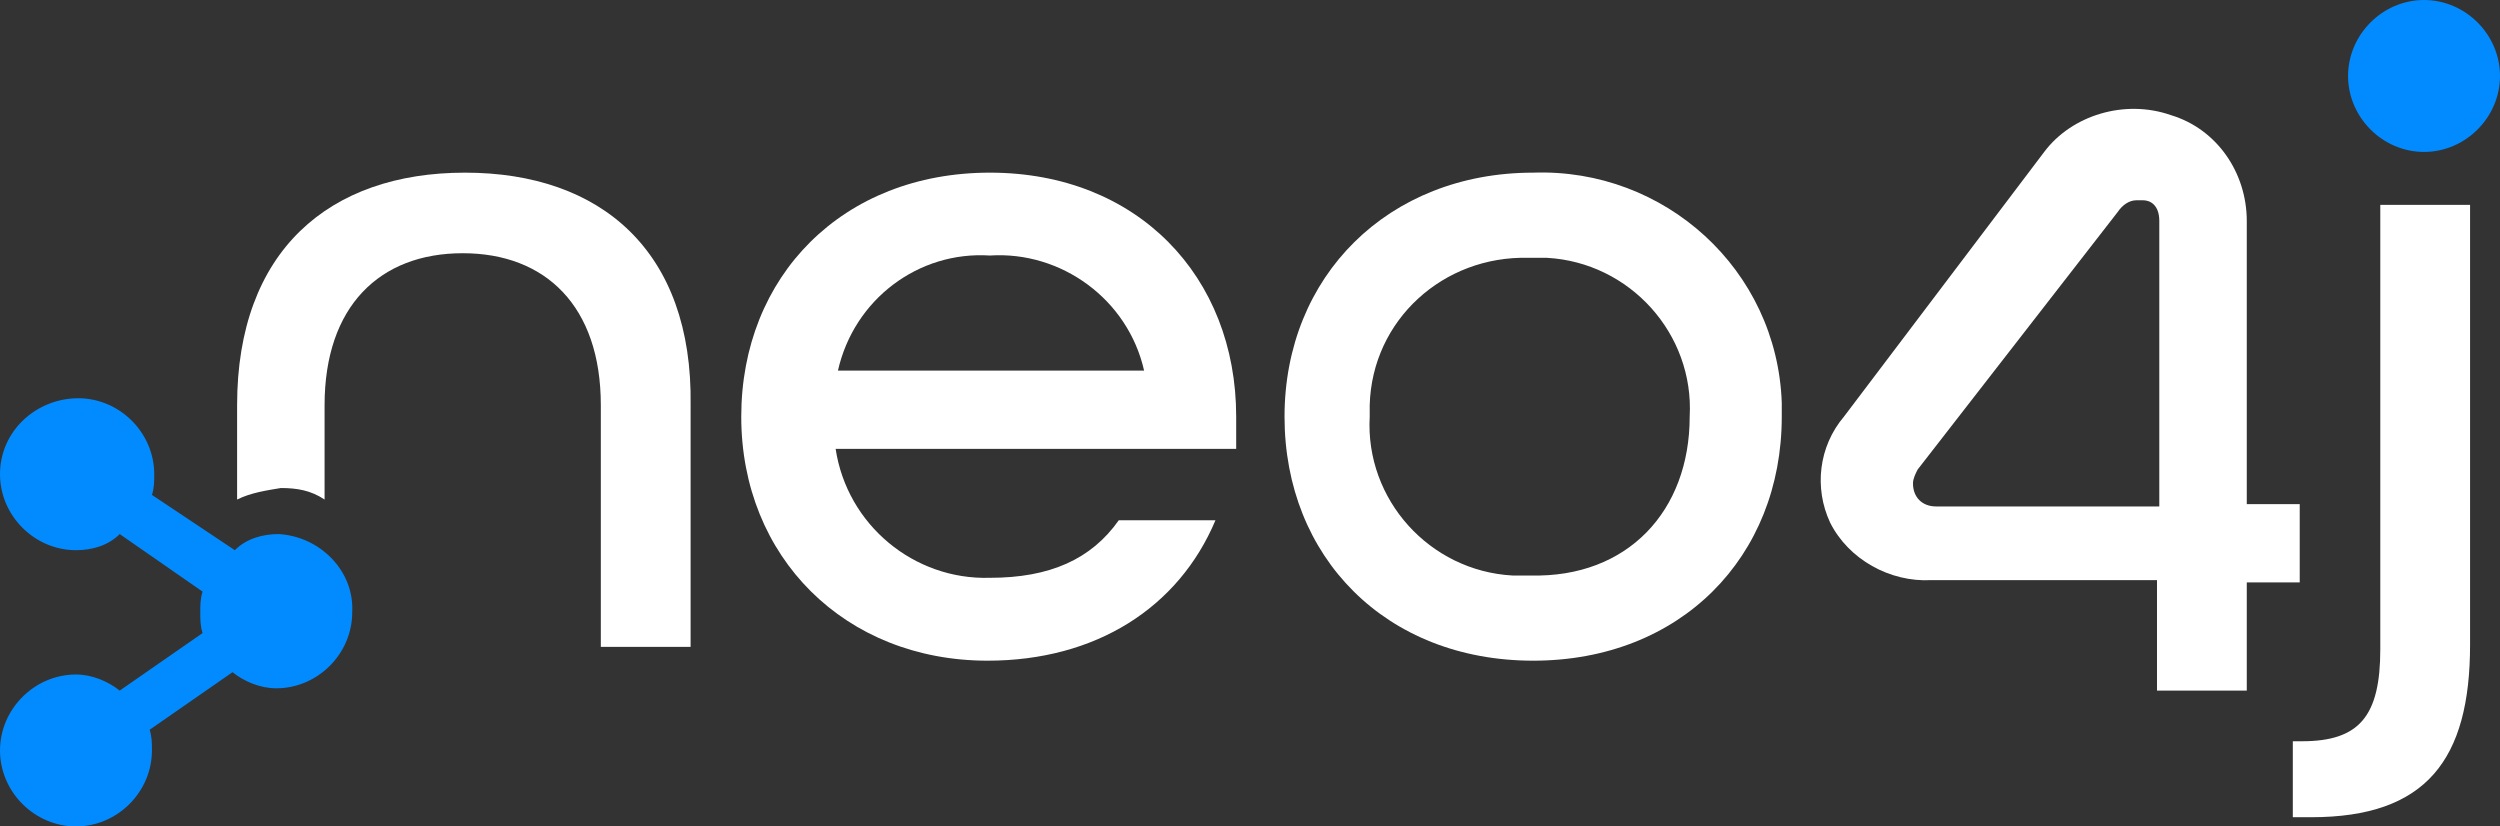 <?xml version="1.0" encoding="utf-8"?>
<!-- Generator: Adobe Illustrator 27.3.1, SVG Export Plug-In . SVG Version: 6.00 Build 0)  -->
<svg version="1.1" id="Layer_1" xmlns="http://www.w3.org/2000/svg" xmlns:xlink="http://www.w3.org/1999/xlink" x="0px" y="0px"
	 viewBox="0 0 108.6 35.9" style="enable-background:new 0 0 108.6 35.9;" xml:space="preserve">
<rect x="0" y="0" width="108.6" height="35.9" fill="#333333" stroke="none"/>
<style type="text/css">
	.st0{fill:#FFFFFF;}
	.st1{fill:#018BFF;}
</style>
<path class="st0" d="M20.2,7.5c-5.9,0-9.9,3.4-9.9,10.1v4.1c0.6-0.3,1.3-0.4,1.9-0.5c0.7,0,1.3,0.1,1.9,0.5v-4.1
	c0-4.3,2.4-6.6,6-6.6s6,2.3,6,6.6v10.5h3.9V17.6C30.1,10.9,26.1,7.5,20.2,7.5"/>
<path class="st0" d="M32.2,18.1c0-6.1,4.4-10.6,10.8-10.6S53.7,12,53.7,18.1v1.4H36.3c0.5,3.3,3.4,5.7,6.7,5.6
	c2.6,0,4.4-0.8,5.6-2.5h4.2c-1.6,3.8-5.2,6.1-9.9,6.1C36.7,28.7,32.2,24.2,32.2,18.1 M49.7,16.1c-0.7-3.1-3.6-5.2-6.7-5
	c-3.1-0.2-5.9,1.9-6.6,5H49.7z"/>
<path class="st0" d="M55.8,18.1c0-6.1,4.5-10.6,10.8-10.6c5.7-0.2,10.6,4.2,10.8,10c0,0.2,0,0.4,0,0.6c0,6.1-4.4,10.6-10.8,10.6
	S55.8,24.2,55.8,18.1 M73.4,18.1c0.2-3.6-2.6-6.7-6.2-6.9c-0.3,0-0.5,0-0.8,0c-3.7-0.1-6.8,2.7-6.9,6.4c0,0.2,0,0.3,0,0.5
	c-0.2,3.6,2.6,6.7,6.2,6.9c0.3,0,0.5,0,0.8,0C70.7,25.1,73.4,22.2,73.4,18.1"/>
<path class="st0" d="M99.5,32.2h0.5c2.5,0,3.4-1.1,3.4-4V8.9h3.9V28c0,5-1.9,7.5-6.9,7.5h-0.8V32.2z"/>
<path class="st0" d="M97.6,30h-3.9v-4.8h-9.8c-1.8,0.1-3.6-0.9-4.4-2.5c-0.7-1.5-0.5-3.3,0.6-4.6l8.7-11.5C90,5,92.3,4.3,94.3,5
	c2,0.6,3.3,2.5,3.3,4.6v12.3h2.3v3.4h-2.3V30z M83.3,20.4c-0.1,0.2-0.2,0.4-0.2,0.6c0,0.6,0.4,1,1,1h9.7V9.6c0-0.7-0.4-0.9-0.7-0.9
	h-0.3c-0.3,0-0.6,0.2-0.8,0.5L83.3,20.4z"/>
<path class="st1" d="M105.3,0c-1.8,0-3.3,1.5-3.3,3.3s1.5,3.3,3.3,3.3s3.3-1.5,3.3-3.3S107.1,0,105.3,0C105.3,0,105.3,0,105.3,0"/>
<path class="st1" d="M12.1,23.2c-0.7,0-1.4,0.2-1.9,0.7l-3.6-2.4c0.1-0.3,0.1-0.6,0.1-0.9c0-1.8-1.5-3.3-3.3-3.3S0,18.7,0,20.6
	c0,1.8,1.5,3.3,3.3,3.3c0,0,0,0,0,0c0.7,0,1.4-0.2,1.9-0.7l3.6,2.5c-0.1,0.3-0.1,0.6-0.1,0.9c0,0.3,0,0.6,0.1,0.9L5.2,30
	c-0.5-0.4-1.2-0.7-1.9-0.7c-1.8,0-3.3,1.5-3.3,3.3s1.5,3.3,3.3,3.3s3.3-1.5,3.3-3.3l0,0c0-0.3,0-0.6-0.1-0.9l3.6-2.5
	c0.5,0.4,1.2,0.7,1.9,0.7c1.8,0,3.3-1.5,3.3-3.3c0,0,0,0,0,0C15.4,24.8,13.9,23.3,12.1,23.2"/>
</svg>
